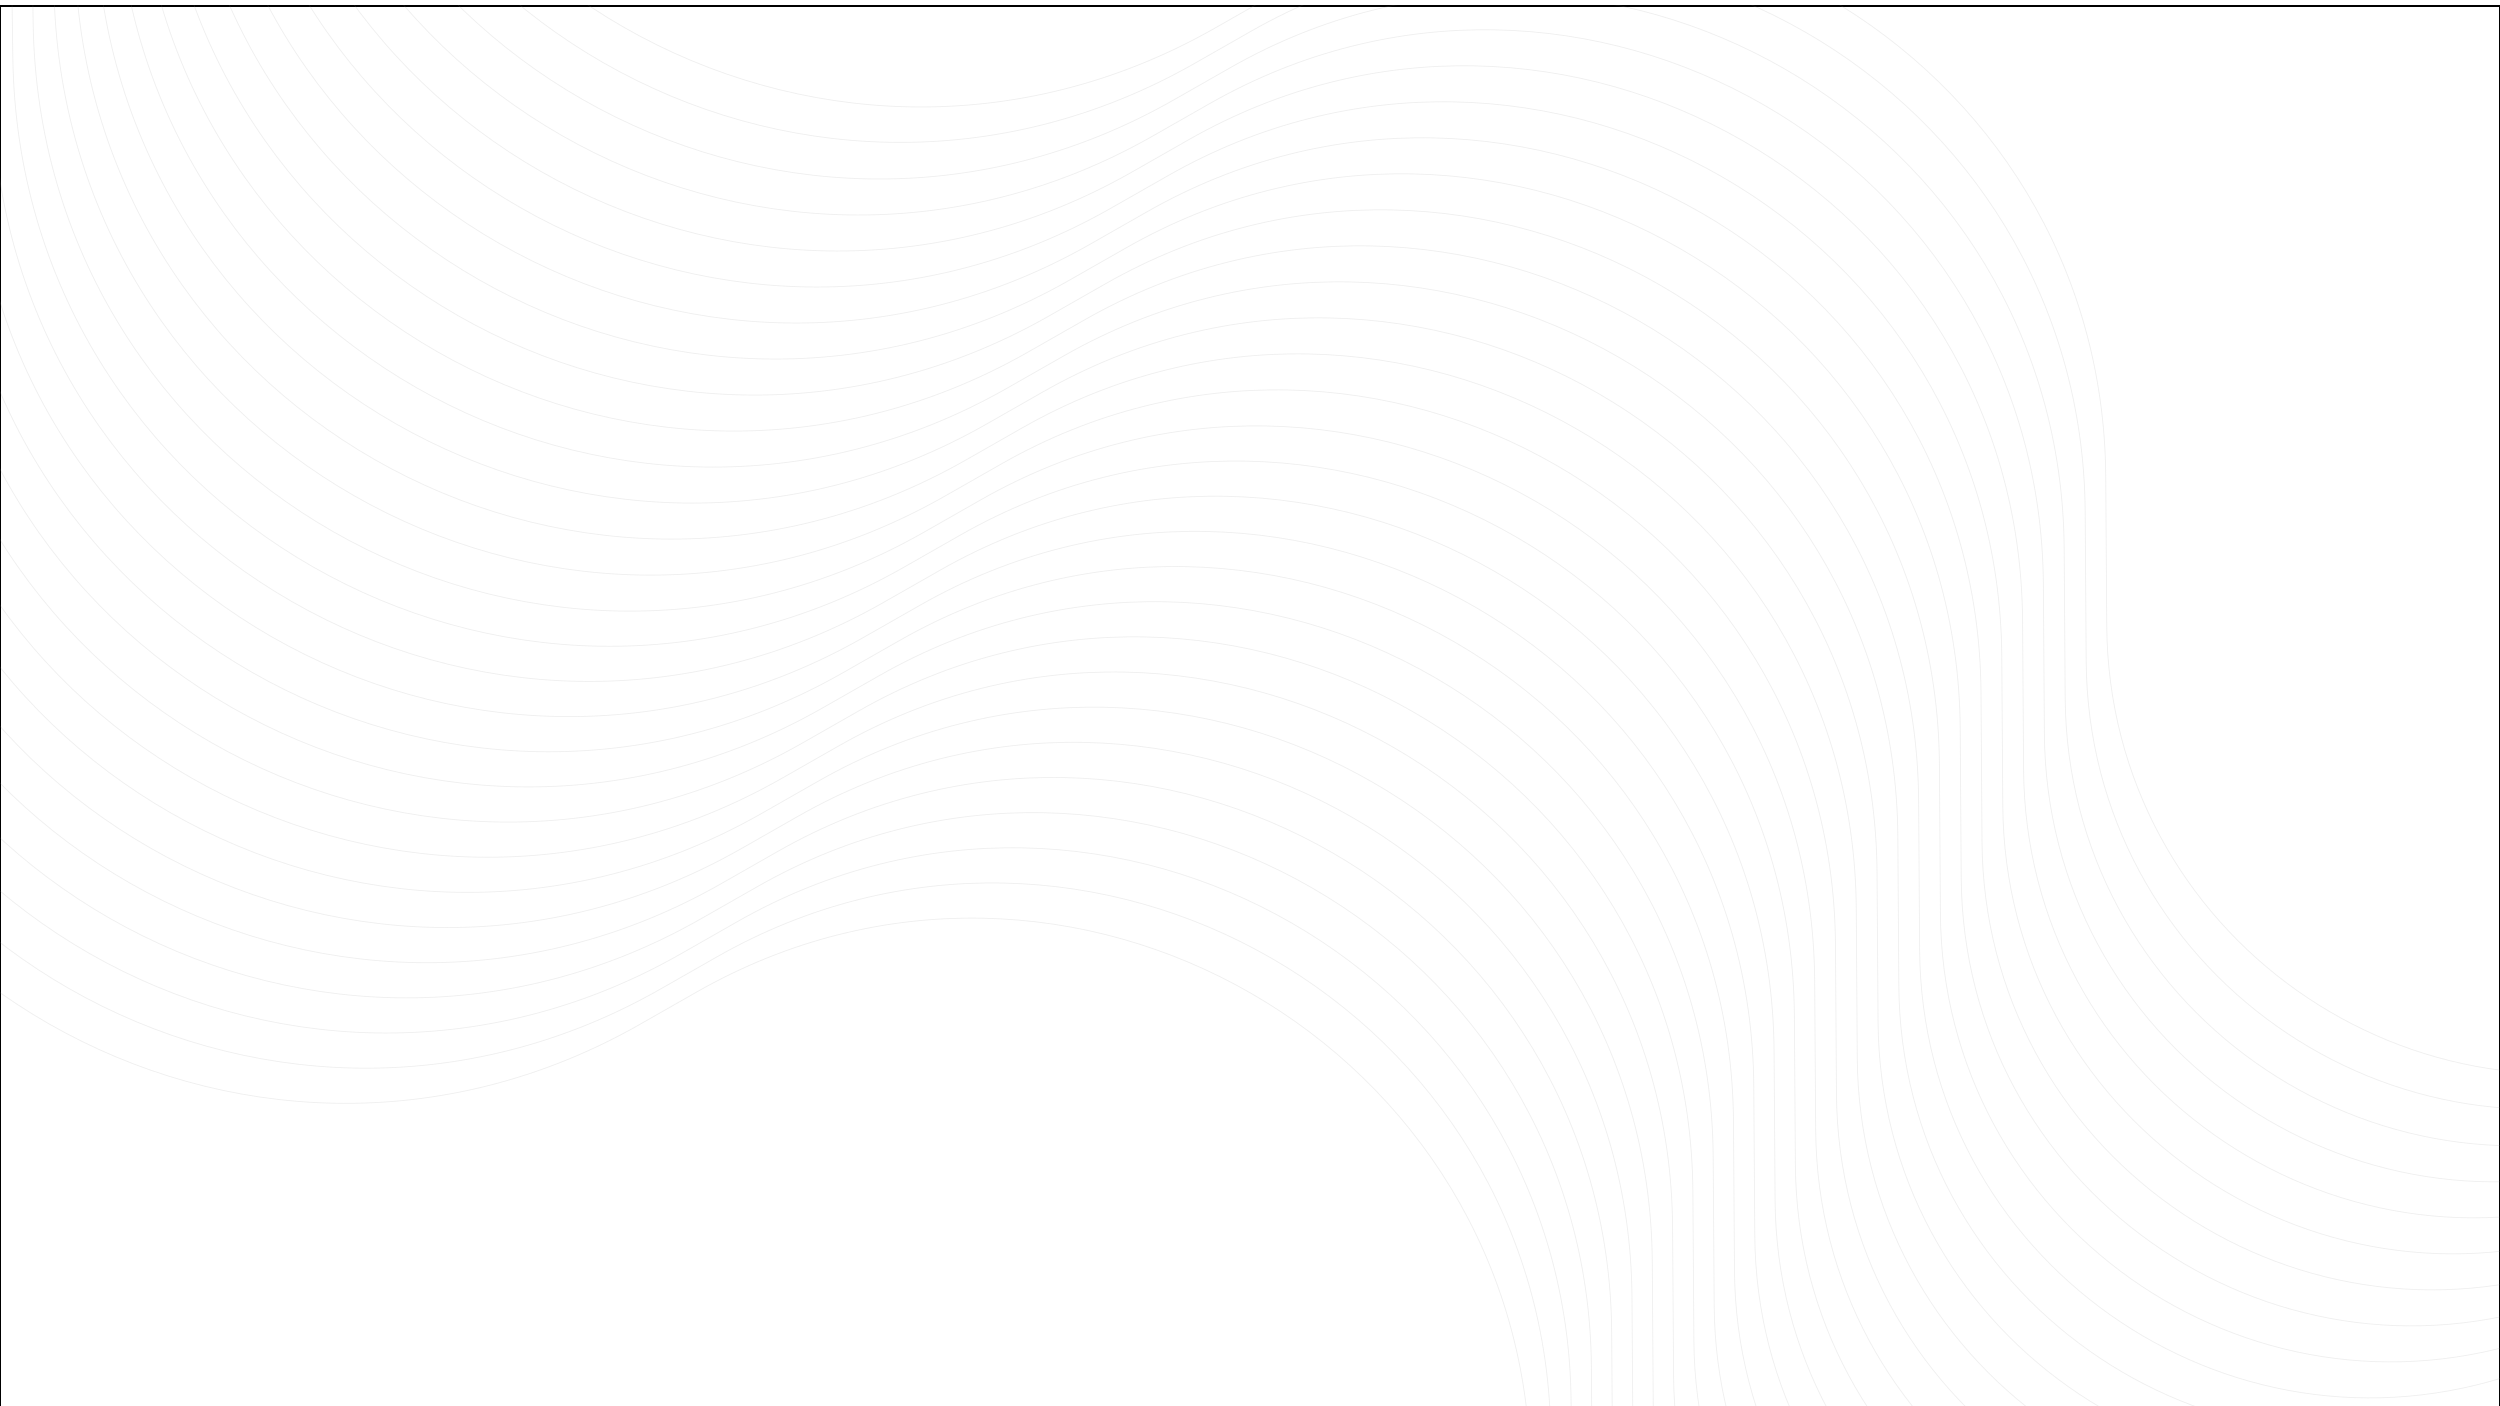<svg width="1920" height="1080" viewBox="0 0 1920 1080" fill="none" xmlns="http://www.w3.org/2000/svg">
<g filter="url(#filter0_d_1_1090)">
<rect width="1920" height="1080" fill="white" shape-rendering="crispEdges"/>
<rect x="0.5" y="0.5" width="1919" height="1079" stroke="black" shape-rendering="crispEdges"/>
<mask id="mask0_1_1090" style="mask-type:alpha" maskUnits="userSpaceOnUse" x="0" y="0" width="1920" height="1080">
<rect width="1920" height="1080" fill="#C4C4C4"/>
</mask>
<g mask="url(#mask0_1_1090)">
<g opacity="0.15">
<path d="M248.314 -421.875L248.989 -373.767C253.875 -25.454 630.595 189.947 933.251 17.48L976.747 -7.305C1261.22 -169.412 1615.02 34.605 1617.21 362.02L1617.98 476.523C1619.57 713.42 1853.27 878.78 2077.2 801.445V801.445" stroke="#909090" stroke-width="0.653"/>
<path d="M232.519 -394.67L233.193 -346.562C238.079 1.75 614.799 217.151 917.455 44.685L960.951 19.899C1245.43 -142.207 1599.22 61.809 1601.42 389.225L1602.18 503.727C1603.77 740.625 1837.48 905.985 2061.4 828.649V828.649" stroke="#909090" stroke-width="0.653"/>
<path d="M216.381 -366.562L217.056 -318.453C221.942 29.859 598.662 245.26 901.318 72.794L944.814 48.008C1229.29 -114.098 1583.09 89.918 1585.28 417.334L1586.05 531.836C1587.63 768.734 1821.34 934.094 2045.26 856.758V856.758" stroke="#909090" stroke-width="0.653"/>
<path d="M200.412 -338.905L201.086 -290.797C205.972 57.515 582.692 272.916 885.349 100.45L928.844 75.664C1213.32 -86.442 1567.12 117.574 1569.31 444.99L1570.08 559.492C1571.66 796.39 1805.37 961.75 2029.3 884.414V884.414" stroke="#909090" stroke-width="0.653"/>
<path d="M184.446 -311.25L185.121 -263.141C190.007 85.171 566.727 300.572 869.383 128.106L912.878 103.32C1197.36 -58.786 1551.15 145.23 1553.34 472.645L1554.11 587.148C1555.7 824.046 1789.4 989.406 2013.33 912.07V912.07" stroke="#909090" stroke-width="0.653"/>
<path d="M168.475 -283.593L169.15 -235.484C174.036 112.828 550.756 328.229 853.412 155.763L896.907 130.977C1181.38 -31.129 1535.18 172.887 1537.37 500.303L1538.14 614.805C1539.73 851.703 1773.43 1017.06 1997.36 939.727V939.727" stroke="#909090" stroke-width="0.653"/>
<path d="M152.51 -255.936L153.185 -207.828C158.07 140.485 534.791 355.886 837.447 183.42L880.942 158.634C1165.42 -3.473 1519.21 200.544 1521.41 527.959L1522.18 642.462C1523.76 879.359 1757.47 1044.72 1981.39 967.384V967.384" stroke="#909090" stroke-width="0.653"/>
<path d="M136.543 -228.28L137.218 -180.172C142.104 168.14 518.824 383.541 821.48 211.075L864.975 186.29C1149.45 24.183 1503.25 228.2 1505.44 555.615L1506.21 670.118C1507.8 907.015 1741.5 1072.38 1965.43 995.04V995.04" stroke="#909090" stroke-width="0.653"/>
<path d="M120.574 -200.623L121.249 -152.515C126.135 195.797 502.855 411.198 805.511 238.732L849.007 213.947C1133.48 51.84 1487.28 255.857 1489.47 583.272L1490.24 697.774C1491.83 934.672 1725.53 1100.03 1949.46 1022.7V1022.7" stroke="#909090" stroke-width="0.653"/>
<path d="M104.608 -172.967L105.283 -124.859C110.169 223.453 486.889 438.854 789.545 266.388L833.041 241.603C1117.52 79.496 1471.31 283.513 1473.51 610.928L1474.27 725.43C1475.86 962.328 1709.57 1127.69 1933.49 1050.35V1050.35" stroke="#909090" stroke-width="0.653"/>
<path d="M88.639 -145.311L89.314 -97.203C94.2 251.109 470.92 466.51 773.576 294.044L817.072 269.259C1101.55 107.152 1455.34 311.169 1457.54 638.584L1458.3 753.086C1459.89 989.984 1693.6 1155.34 1917.52 1078.01V1078.01" stroke="#909090" stroke-width="0.653"/>
<path d="M72.673 -117.655L73.348 -69.546C78.234 278.766 454.954 494.167 757.61 321.701L801.105 296.915C1085.58 134.808 1439.38 338.825 1441.57 666.24L1442.34 780.743C1443.93 1017.64 1677.63 1183 1901.56 1105.66V1105.66" stroke="#909090" stroke-width="0.653"/>
<path d="M56.707 -89.999L57.382 -41.891C62.268 306.422 438.988 521.823 741.644 349.356L785.14 324.571C1069.62 162.464 1423.41 366.481 1425.61 693.896L1426.37 808.399C1427.96 1045.3 1661.67 1210.66 1885.59 1133.32V1133.32" stroke="#909090" stroke-width="0.653"/>
<path d="M40.739 -62.342L41.414 -14.234C46.3 334.078 423.02 549.479 725.676 377.013L769.171 352.228C1053.65 190.121 1407.44 394.138 1409.64 721.553L1410.4 836.055C1411.99 1072.95 1645.7 1238.31 1869.62 1160.98V1160.98" stroke="#909090" stroke-width="0.653"/>
<path d="M24.771 -34.685L25.446 13.423C30.332 361.735 407.052 577.136 709.708 404.67L753.203 379.885C1037.68 217.778 1391.48 421.794 1393.67 749.21L1394.44 863.712C1396.02 1100.61 1629.73 1265.97 1853.65 1188.63V1188.63" stroke="#909090" stroke-width="0.653"/>
<path d="M9.182 -7.684L9.856 40.425C14.742 388.737 391.462 604.138 694.119 431.672L737.614 406.886C1022.09 244.78 1375.89 448.796 1378.08 776.212L1378.85 890.714C1380.43 1127.61 1614.14 1292.97 1838.07 1215.64V1215.64" stroke="#909090" stroke-width="0.653"/>
<path d="M-6.408 19.318L-5.733 67.426C-0.847 415.739 375.873 631.14 678.529 458.673L722.025 433.888C1006.5 271.781 1360.3 475.798 1362.49 803.213L1363.26 917.716C1364.84 1154.61 1598.55 1319.97 1822.48 1242.64V1242.64" stroke="#909090" stroke-width="0.653"/>
<path d="M-21.997 46.32L-21.323 94.428C-16.437 442.74 360.283 658.141 662.94 485.675L706.435 460.89C990.912 298.783 1344.71 502.8 1346.9 830.215L1347.67 944.717C1349.26 1181.62 1582.96 1346.98 1806.89 1269.64V1269.64" stroke="#909090" stroke-width="0.653"/>
<path d="M-37.587 73.322L-36.912 121.43C-32.026 469.742 344.694 685.143 647.35 512.677L690.846 487.891C975.322 325.785 1329.12 529.801 1331.31 857.217L1332.08 971.719C1333.67 1208.62 1567.37 1373.98 1791.3 1296.64V1296.64" stroke="#909090" stroke-width="0.653"/>
<path d="M-53.176 100.323L-52.502 148.431C-47.616 496.744 329.104 712.145 631.761 539.678L675.256 514.893C959.733 352.786 1313.53 556.803 1315.72 884.218L1316.49 998.721C1318.08 1235.62 1551.78 1400.98 1775.71 1323.64V1323.64" stroke="#909090" stroke-width="0.653"/>
<path d="M-68.766 127.325L-68.091 175.433C-63.205 523.745 313.515 739.146 616.171 566.68L659.667 541.895C944.143 379.788 1297.94 583.805 1300.13 911.22L1300.9 1025.72C1302.49 1262.62 1536.19 1427.98 1760.12 1350.64V1350.64" stroke="#909090" stroke-width="0.653"/>
<path d="M-84.355 154.327L-83.68 202.435C-78.795 550.747 297.926 766.148 600.582 593.682L644.077 568.896C928.554 406.79 1282.35 610.806 1284.54 938.222L1285.31 1052.72C1286.9 1289.62 1520.6 1454.98 1744.53 1377.65V1377.65" stroke="#909090" stroke-width="0.653"/>
<path d="M-99.945 181.328L-99.27 229.436C-94.384 577.749 282.336 793.15 584.992 620.684L628.488 595.898C912.965 433.791 1266.76 637.808 1268.95 965.223L1269.72 1079.73C1271.31 1316.62 1505.01 1481.98 1728.94 1404.65V1404.65" stroke="#909090" stroke-width="0.653"/>
<path d="M-115.534 208.33L-114.859 256.439C-109.974 604.751 266.747 820.152 569.403 647.686L612.898 622.9C897.375 460.794 1251.17 664.81 1253.36 992.226L1254.13 1106.73C1255.72 1343.63 1489.42 1508.99 1713.35 1431.65V1431.65" stroke="#909090" stroke-width="0.653"/>
<path d="M-131.124 235.332L-130.449 283.44C-125.563 631.752 251.157 847.153 553.813 674.687L597.309 649.901C881.786 487.795 1235.58 691.811 1237.77 1019.23L1238.54 1133.73C1240.13 1370.63 1473.84 1535.99 1697.76 1458.65V1458.65" stroke="#909090" stroke-width="0.653"/>
<path d="M-146.713 262.334L-146.038 310.442C-141.152 658.754 235.568 874.155 538.224 701.689L581.719 676.903C866.196 514.797 1219.99 718.813 1222.19 1046.23L1222.95 1160.73C1224.54 1397.63 1458.25 1562.99 1682.17 1485.65V1485.65" stroke="#909090" stroke-width="0.653"/>
<path d="M-162.303 289.335L-161.628 337.443C-156.742 685.756 219.978 901.157 522.634 728.691L566.13 703.905C850.607 541.798 1204.4 745.815 1206.6 1073.23L1207.36 1187.73C1208.95 1424.63 1442.66 1589.99 1666.58 1512.65V1512.65" stroke="#909090" stroke-width="0.653"/>
<path d="M-177.892 316.337L-177.217 364.445C-172.331 712.757 204.389 928.158 507.045 755.692L550.54 730.907C835.017 568.8 1188.81 772.817 1191.01 1100.23L1191.77 1214.73C1193.36 1451.63 1427.07 1616.99 1650.99 1539.66V1539.66" stroke="#909090" stroke-width="0.653"/>
<path d="M-193.481 343.339L-192.807 391.447C-187.921 739.759 188.799 955.16 491.455 782.694L534.951 757.909C819.428 595.802 1173.22 799.819 1175.42 1127.23L1176.18 1241.74C1177.77 1478.63 1411.48 1643.99 1635.4 1566.66V1566.66" stroke="#909090" stroke-width="0.653"/>
</g>
</g>
</g>
<defs>
<filter id="filter0_d_1_1090" x="-4" y="0" width="1928" height="1088" filterUnits="userSpaceOnUse" color-interpolation-filters="sRGB">
<feFlood flood-opacity="0" result="BackgroundImageFix"/>
<feColorMatrix in="SourceAlpha" type="matrix" values="0 0 0 0 0 0 0 0 0 0 0 0 0 0 0 0 0 0 127 0" result="hardAlpha"/>
<feOffset dy="4"/>
<feGaussianBlur stdDeviation="2"/>
<feComposite in2="hardAlpha" operator="out"/>
<feColorMatrix type="matrix" values="0 0 0 0 0 0 0 0 0 0 0 0 0 0 0 0 0 0 0.25 0"/>
<feBlend mode="normal" in2="BackgroundImageFix" result="effect1_dropShadow_1_1090"/>
<feBlend mode="normal" in="SourceGraphic" in2="effect1_dropShadow_1_1090" result="shape"/>
</filter>
</defs>
</svg>
